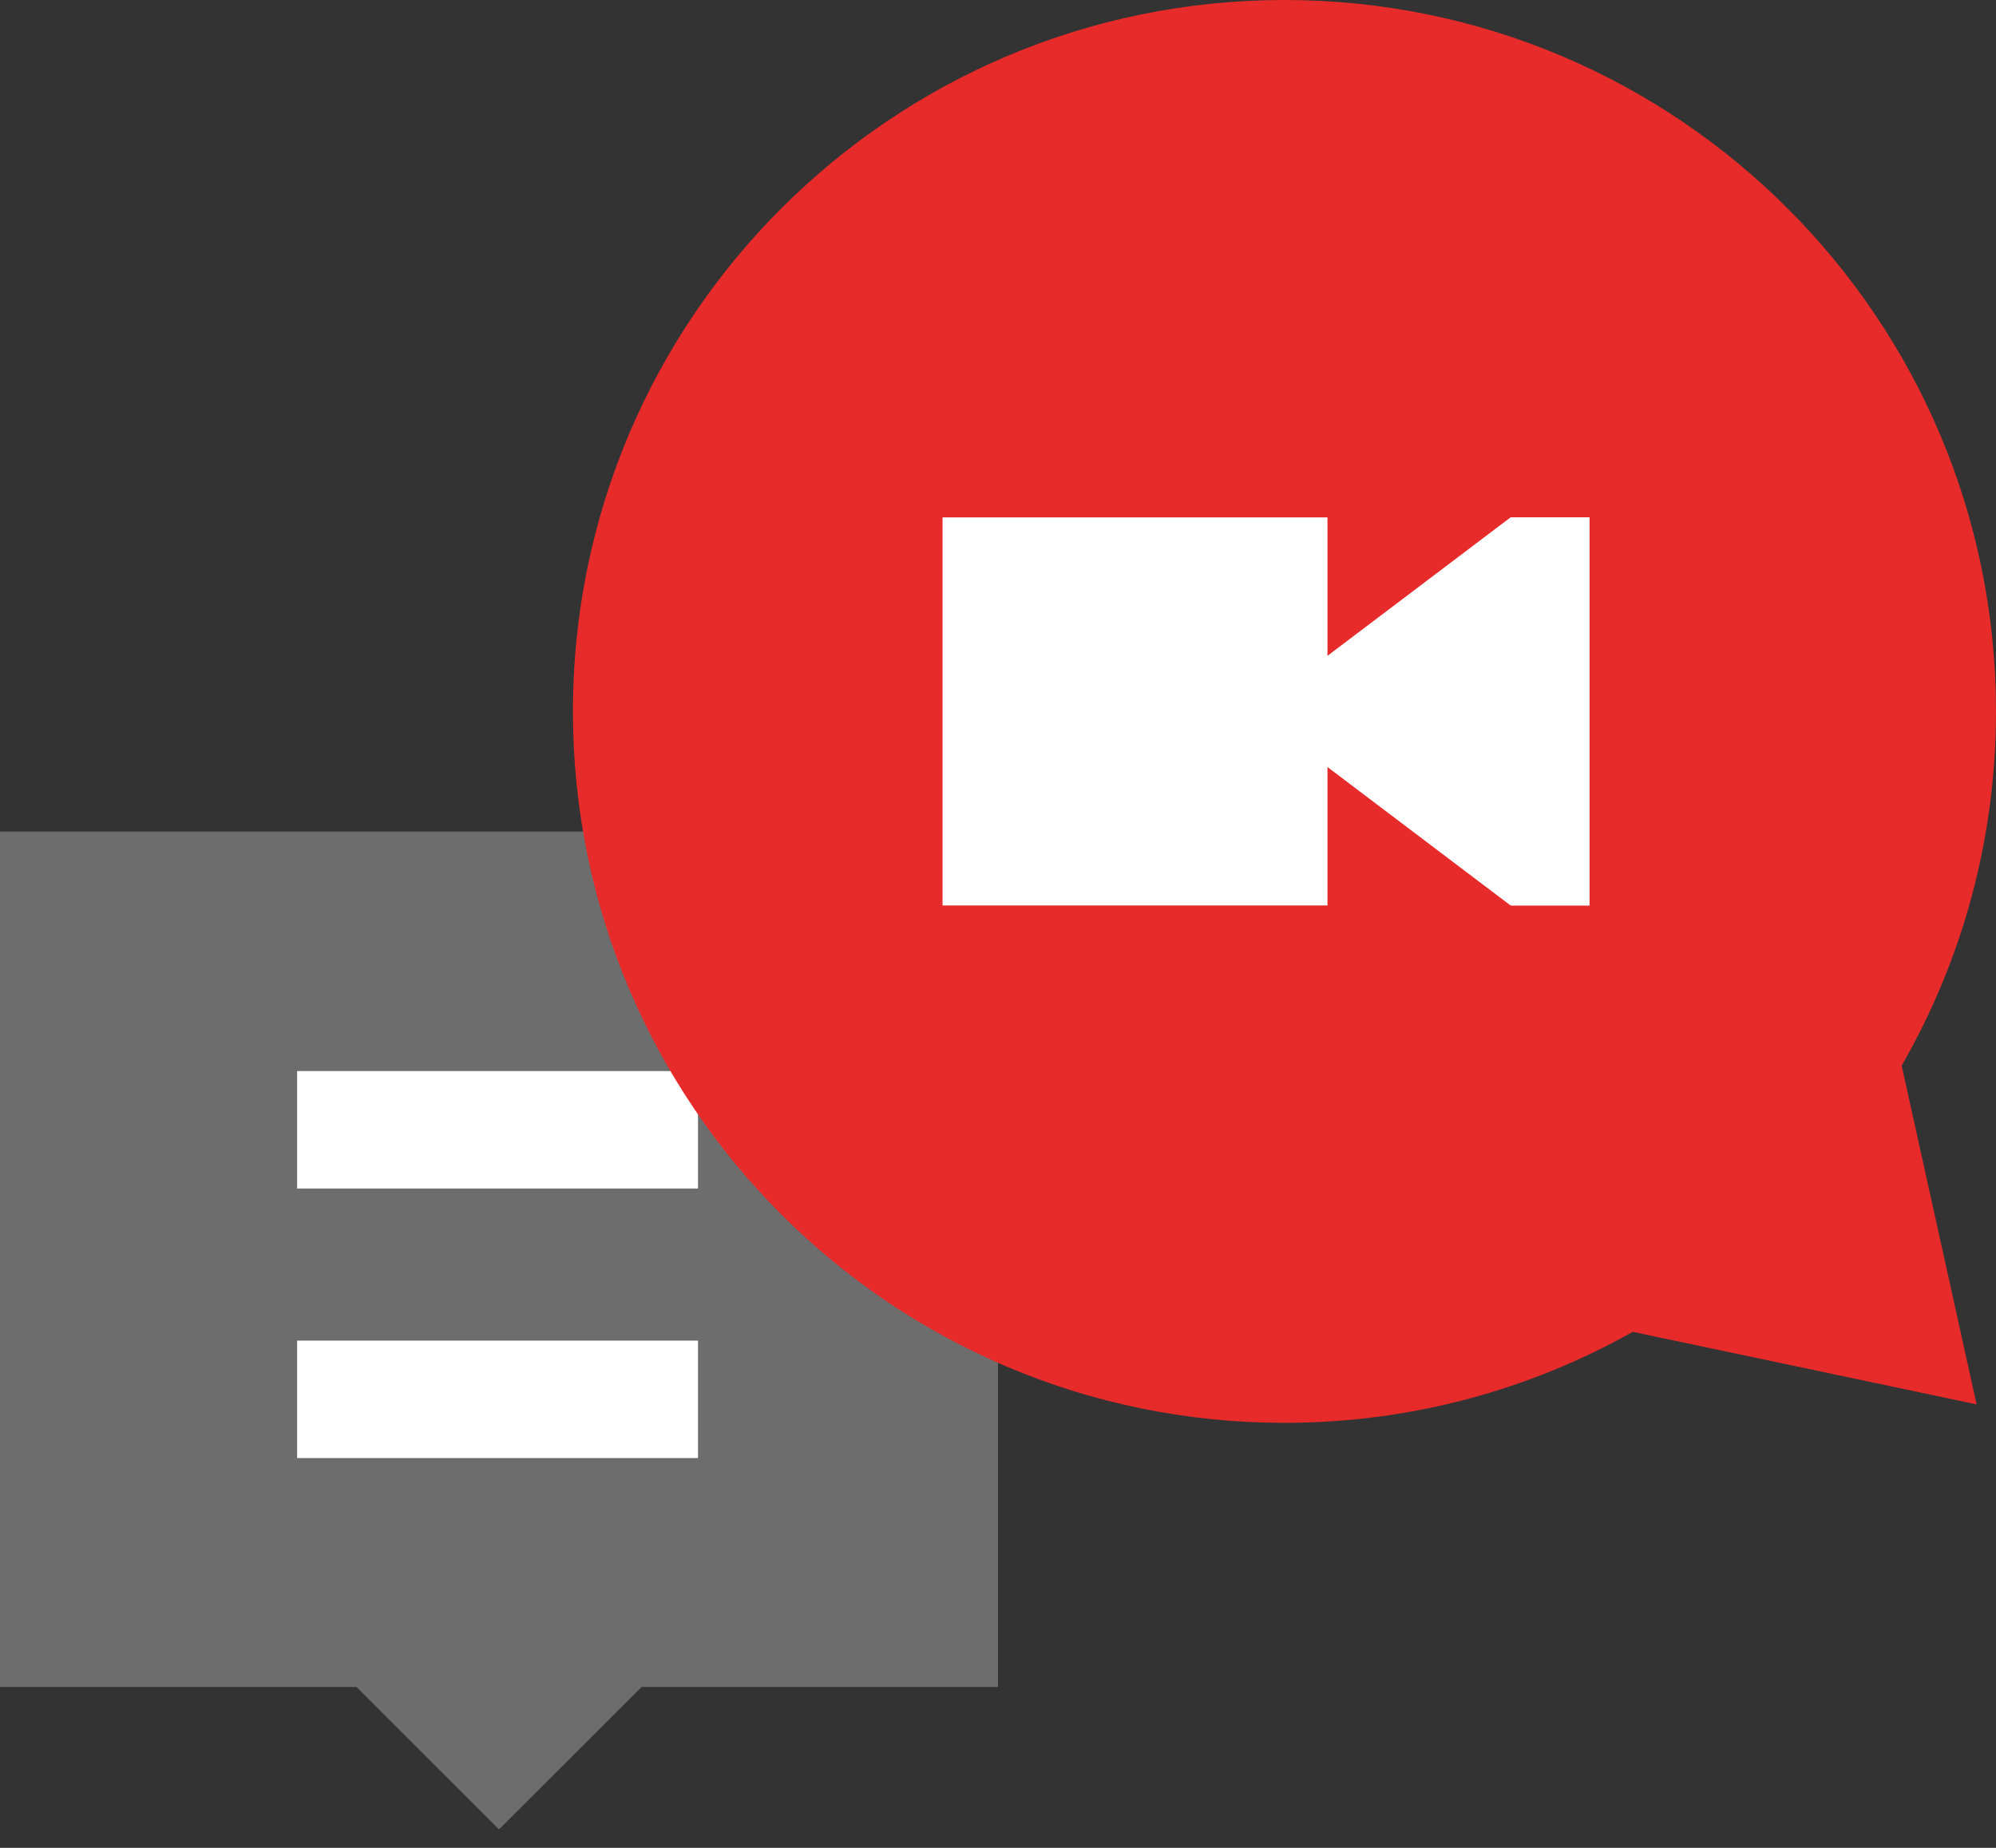 <svg xmlns="http://www.w3.org/2000/svg" width="108" height="100" fill="none" viewBox="0 0 108 100">
    <rect x="0" y="0" width="108" height="100" fill="#333333" stroke="none"/>
    <path fill="#6D6D6D" d="M54 45v46.294H34.714L27 99l-7.714-7.706H0V45h54z"/>
    <path fill="#fff" d="M16.076 72.55h21.691v6.356h-21.69V72.55zM16.076 57.963h21.691v6.356h-21.69v-6.356z"/>
    <path fill="#E62B2A" d="M102.896 57.666L106.951 76l-18.606-3.925C82.775 75.21 76.346 77 69.5 77 48.236 77 31 59.763 31 38.5S48.236 0 69.499 0 108 17.237 108 38.5c0 6.977-1.857 13.523-5.104 19.166z"/>
    <path fill="#fff" d="M86 28v21h-4.268l-9.904-7.49V49H51V28h20.828v7.491L81.732 28H86z"/>
    <path fill="#fff" d="M86 28v21h-4.216L72 41.51V49 28v7.491L81.784 28H86z"/>
</svg>
